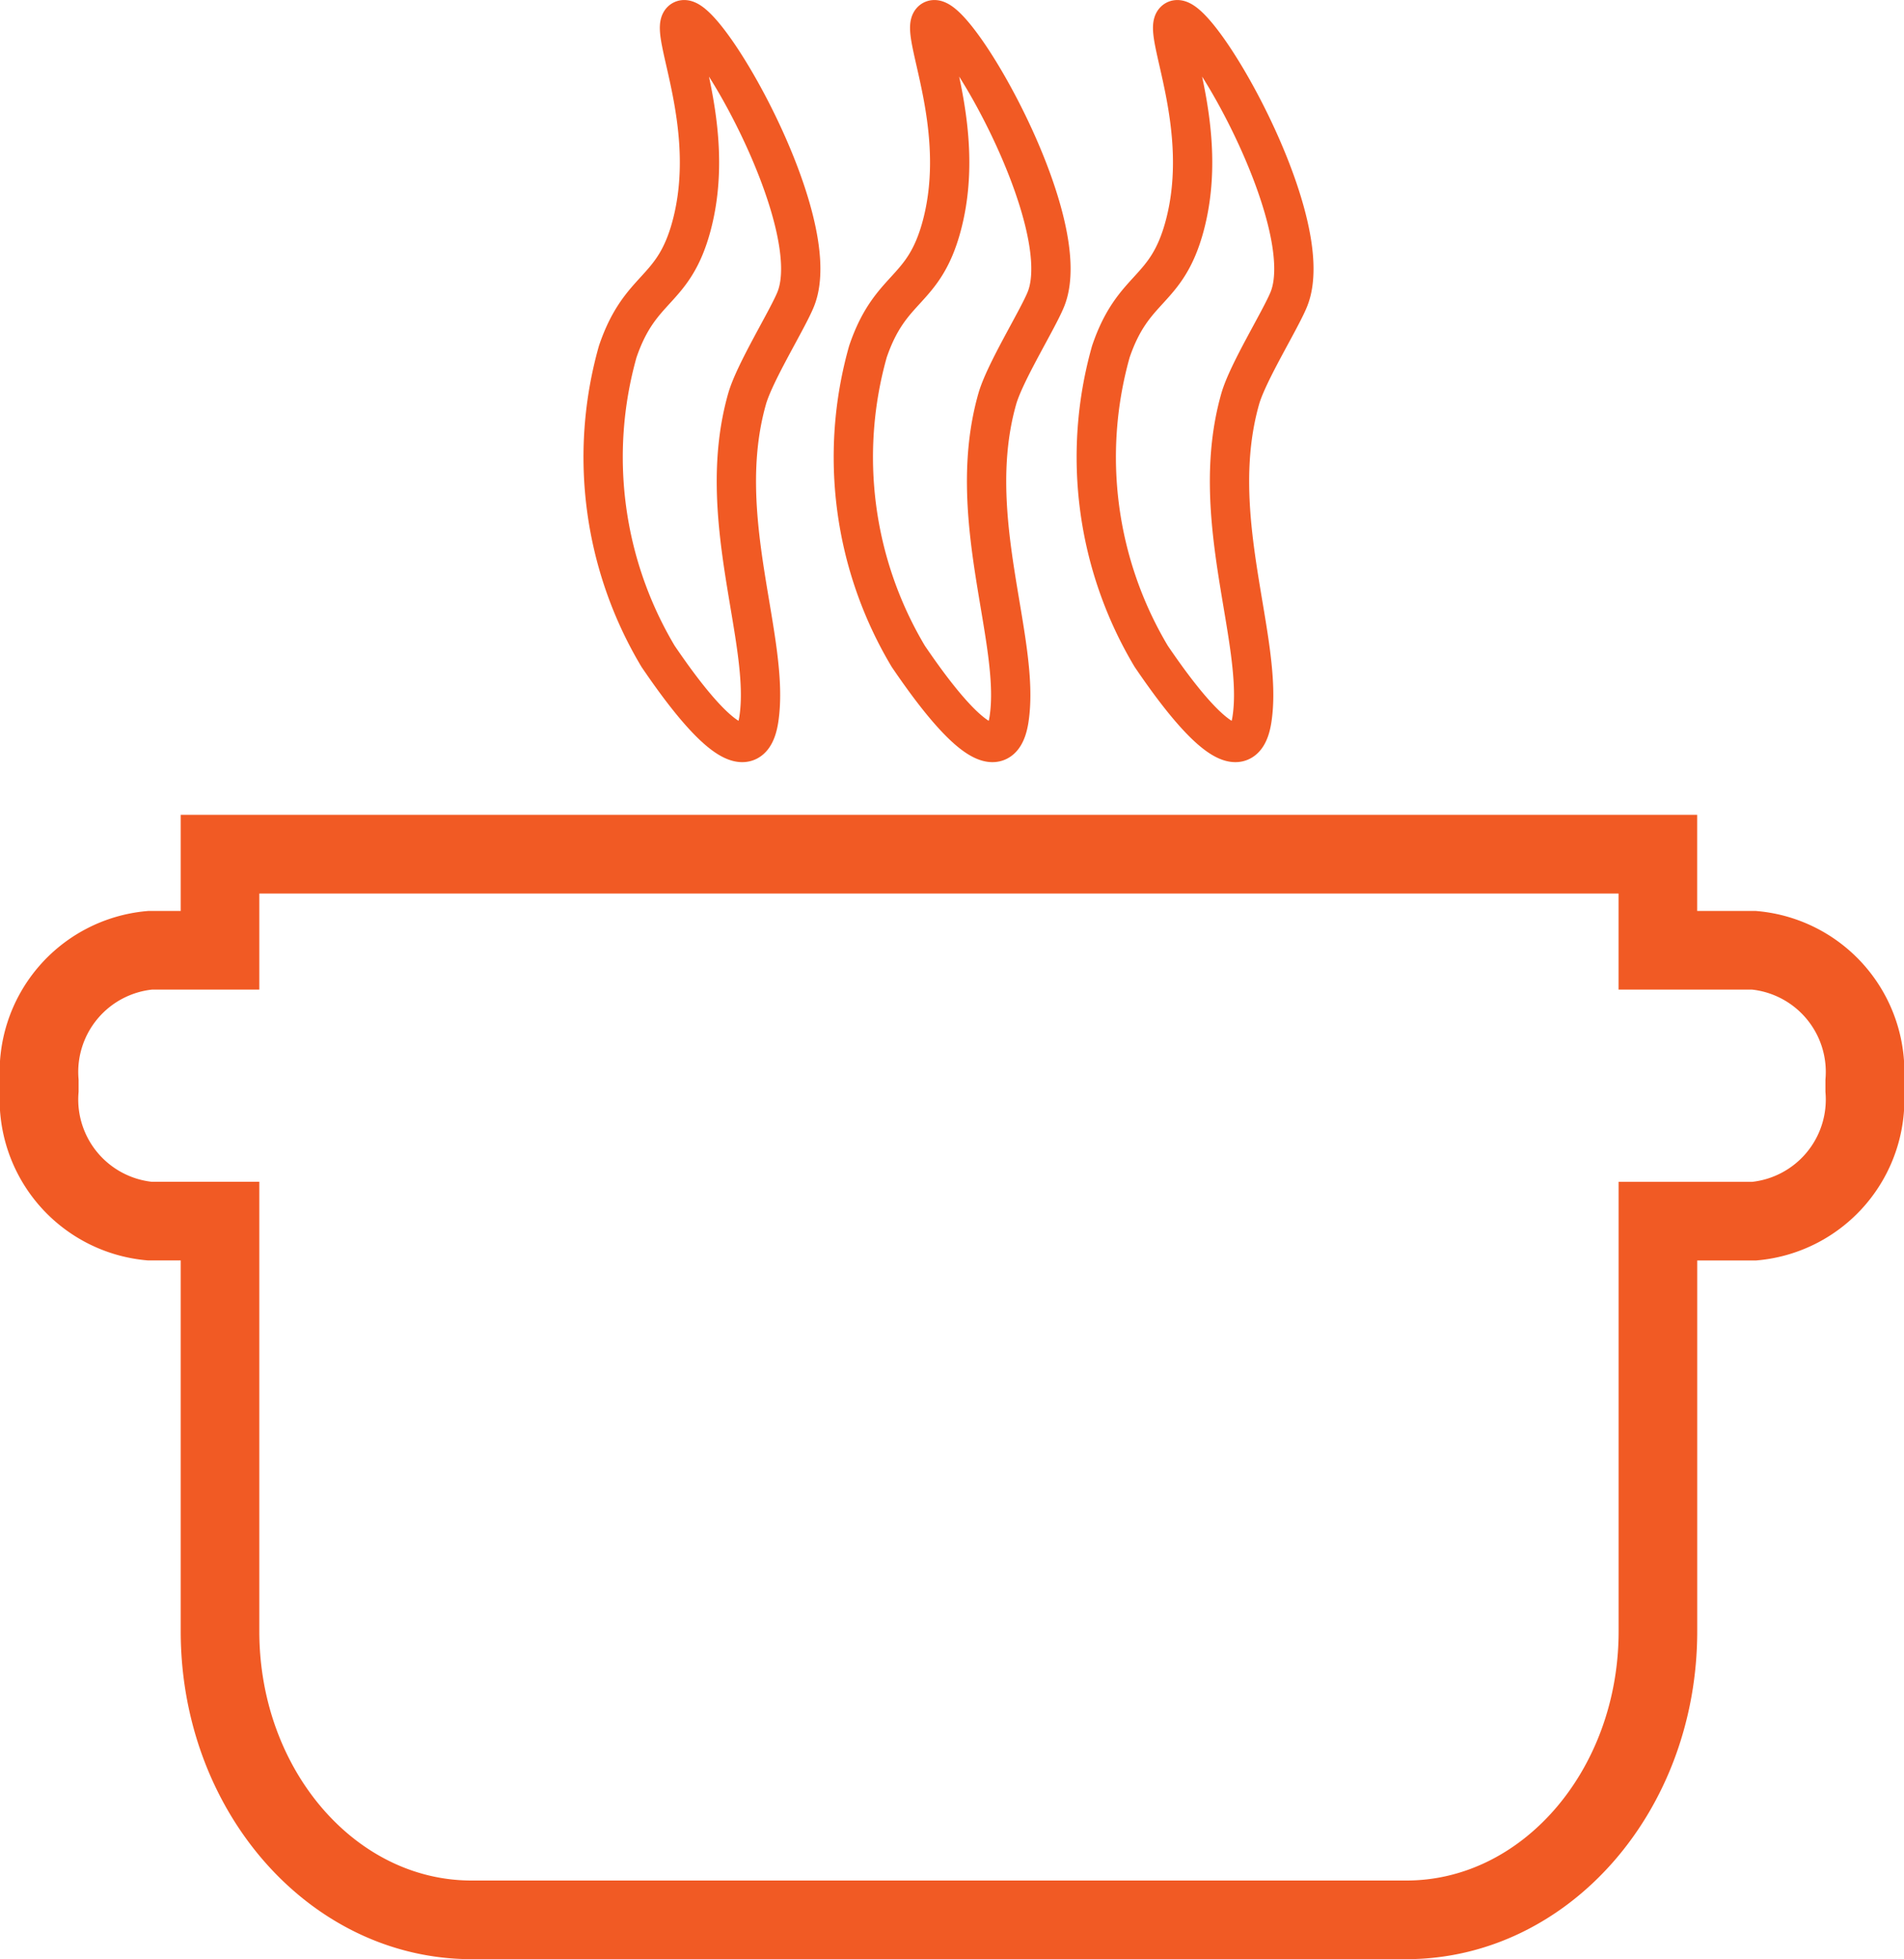 <svg xmlns="http://www.w3.org/2000/svg" width="48.444" height="49.824" viewBox="0 0 48.444 49.824">
  <defs>
    <style>
      .cls-1, .cls-2 {
        fill: none;
        stroke: #f15a24;
        stroke-miterlimit: 10;
      }

      .cls-1 {
        stroke-width: 2px;
      }
    </style>
  </defs>
  <title>pot-icon</title>
  <g id="Layer_2" data-name="Layer 2">
    <g id="Layer_2-2" data-name="Layer 2">
      <g>
        <path class="cls-1" d="M44.63,24.167H42.182v-2.444H5.598v2.444H3.815A3.107,3.107,0,0,0,1,27.5v.222a3.107,3.107,0,0,0,2.815,3.333H5.598V41.486c0,4.053,2.865,7.338,6.4,7.338h23.785c3.534,0,6.4-3.285,6.4-7.338V31.056h2.447a3.107,3.107,0,0,0,2.815-3.333V27.5A3.107,3.107,0,0,0,44.63,24.167Z"/>
        <path class="cls-2" d="M29.29,16.69a9.88,9.88,0,0,1-1.026-7.748c.579-1.704,1.42-1.478,1.88-3.206.666-2.498-.571-4.923-.256-5.21.486-.442,3.704,5.088,2.906,7.08-.207.517-1.047,1.863-1.239,2.538-.855,3.006.606,6.148.299,8.149C31.598,19.963,29.945,17.653,29.29,16.69Z"/>
        <path class="cls-2" d="M23.109,16.69a9.879,9.879,0,0,1-1.026-7.748c.579-1.704,1.42-1.478,1.88-3.206.666-2.498-.571-4.923-.256-5.21.486-.442,3.704,5.088,2.906,7.08-.207.517-1.047,1.863-1.239,2.538-.855,3.006.606,6.148.299,8.149C25.417,19.963,23.764,17.653,23.109,16.69Z"/>
        <path class="cls-2" d="M16.743,16.69a9.88,9.88,0,0,1-1.026-7.748c.579-1.704,1.42-1.478,1.88-3.206.666-2.498-.571-4.923-.256-5.21.486-.442,3.704,5.088,2.906,7.08-.207.517-1.047,1.863-1.239,2.538-.855,3.006.606,6.148.299,8.149C19.051,19.963,17.398,17.653,16.743,16.69Z"/>
      </g>
    </g>
  </g>
</svg>
